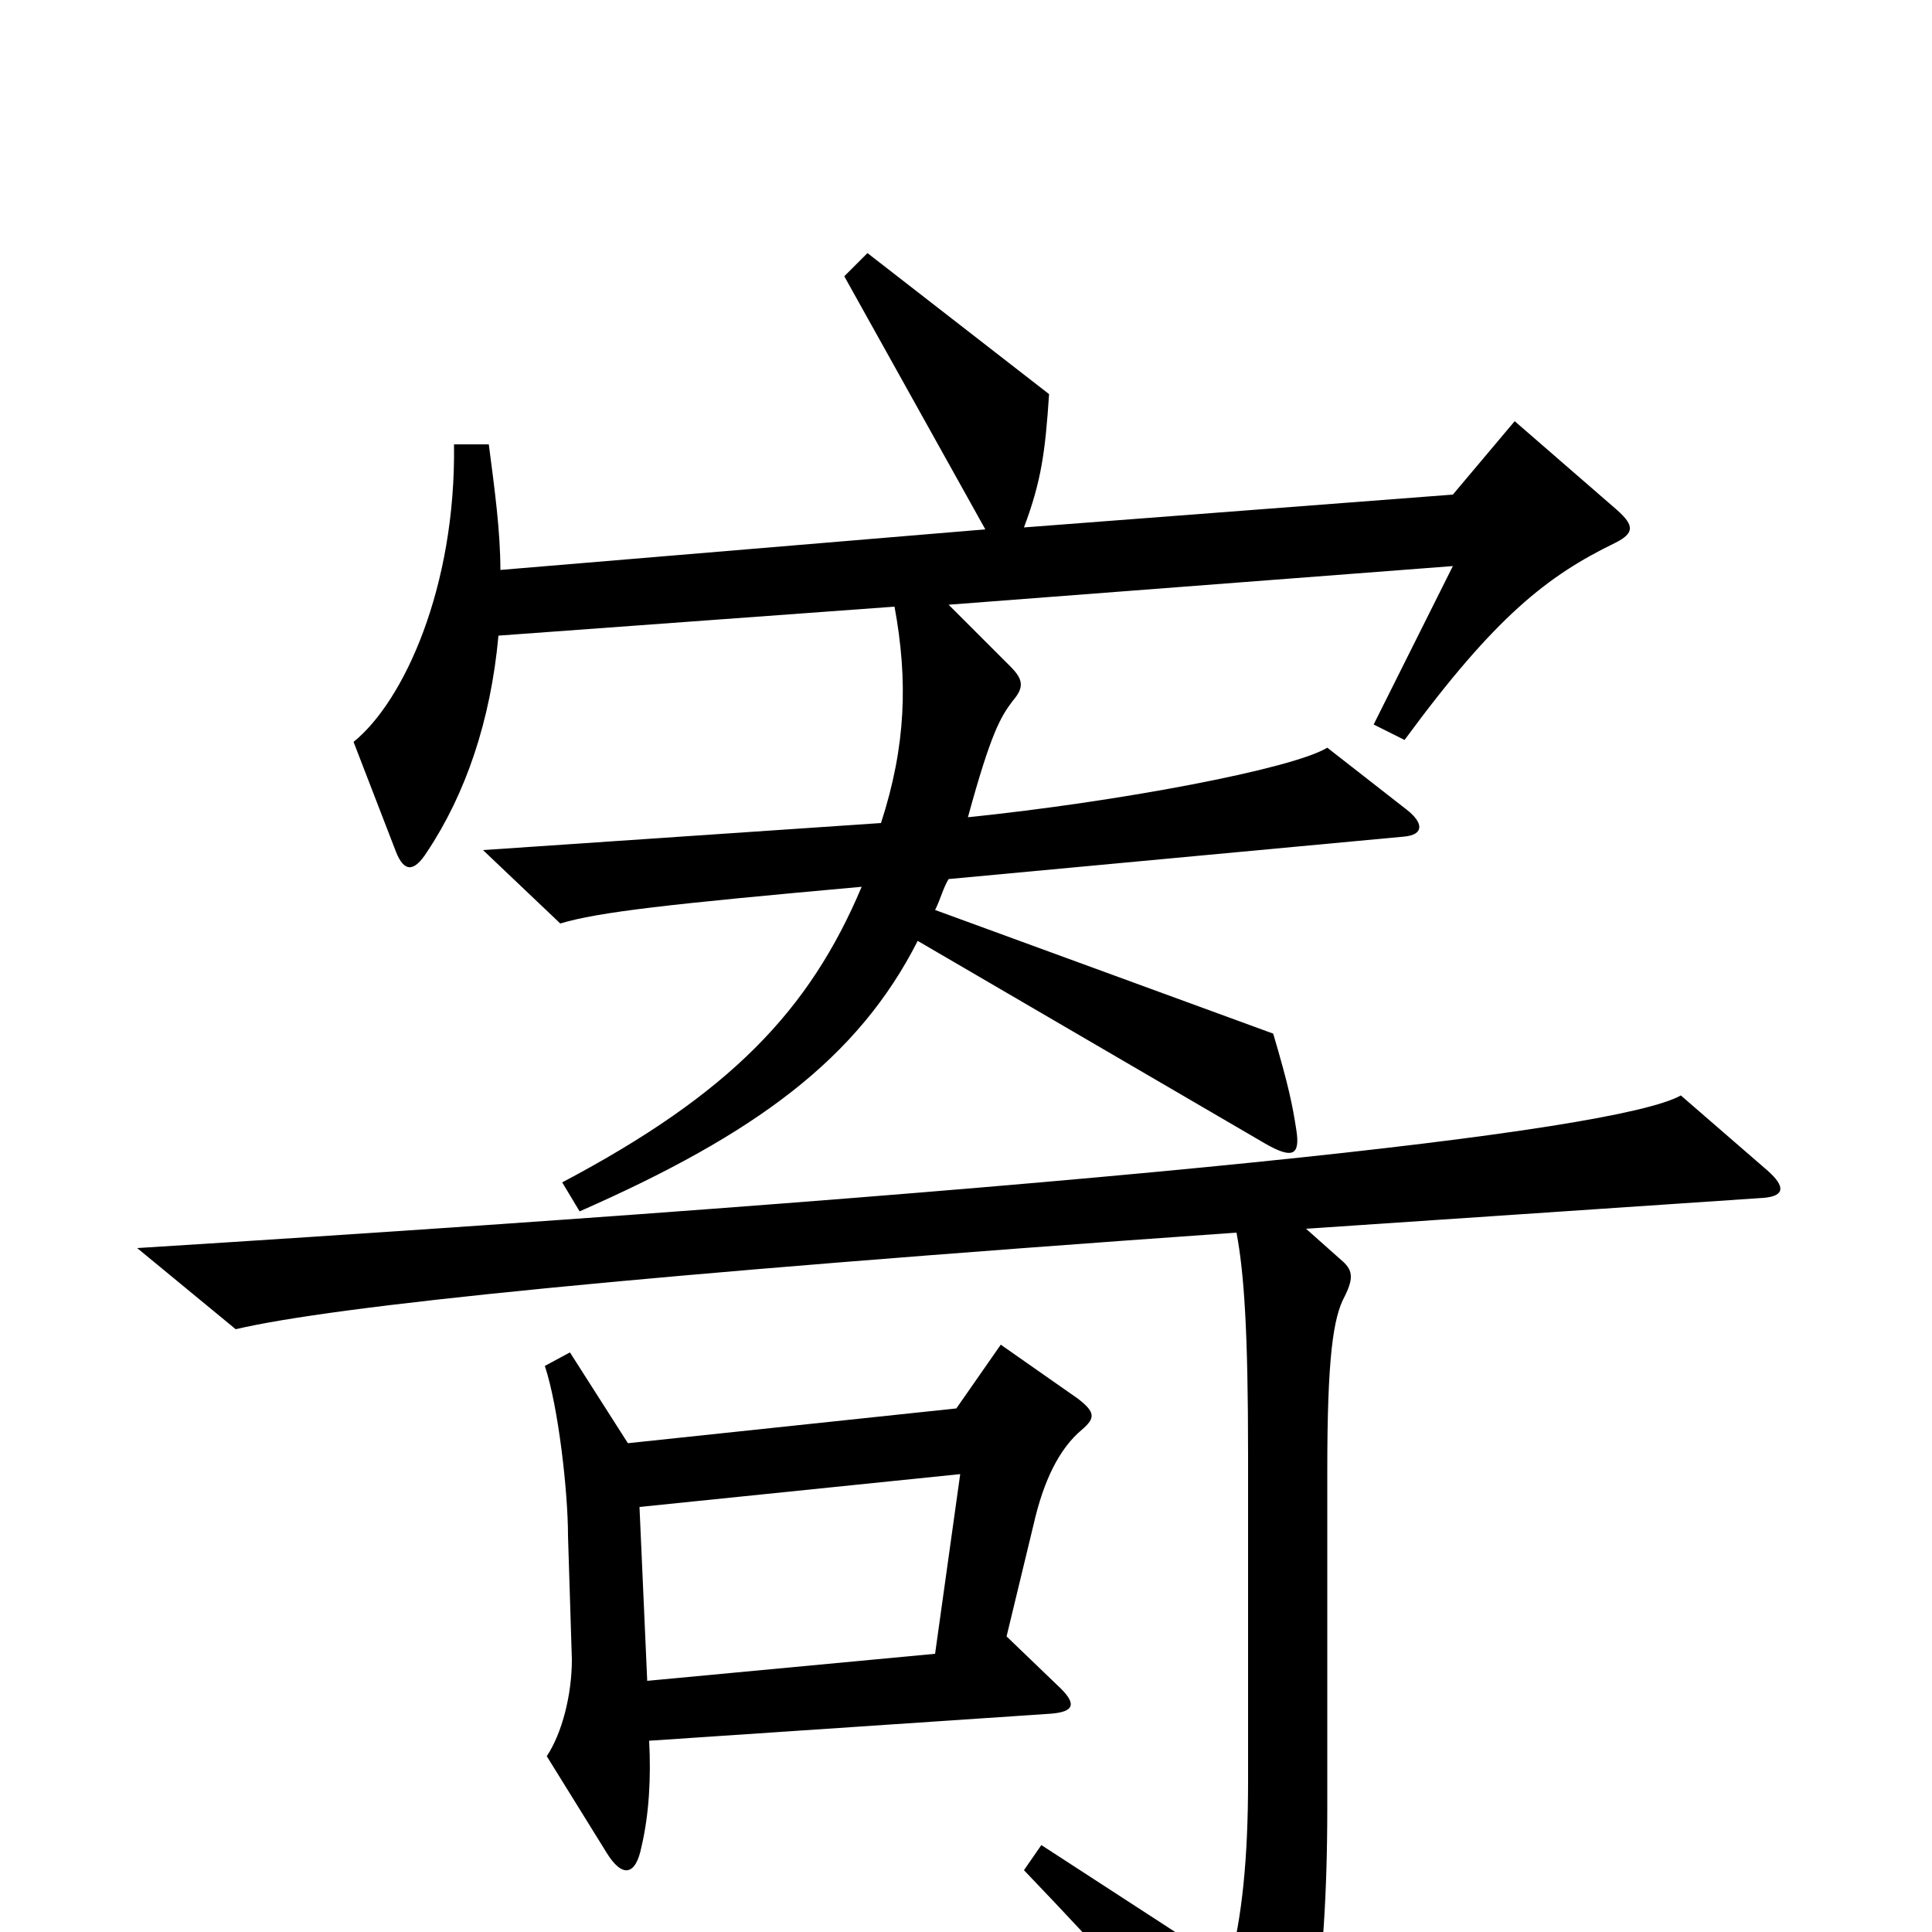 <svg xmlns="http://www.w3.org/2000/svg" viewBox="0 -1000 1000 1000">
	<path fill="#000000" d="M837 -736L784 -782L752 -744L530 -727C539 -751 541 -766 543 -796L449 -869L437 -857L510 -726L259 -705C259 -725 256 -747 253 -770H235C236 -696 209 -637 183 -616L205 -559C209 -549 214 -548 221 -559C241 -589 254 -627 258 -671L463 -686C470 -648 469 -614 456 -574L250 -560L290 -522C310 -528 346 -532 446 -541C419 -477 378 -434 291 -388L300 -373C391 -413 444 -452 475 -513L655 -408C669 -400 673 -402 671 -415C669 -428 667 -438 659 -465L484 -529C487 -535 488 -540 491 -545L727 -567C737 -568 737 -574 728 -581L687 -613C669 -602 579 -585 501 -577C513 -621 518 -629 524 -637C530 -644 530 -648 523 -655L491 -687L752 -707L711 -625L727 -617C774 -681 801 -702 836 -719C846 -724 846 -728 837 -736ZM560 -260C567 -266 567 -269 558 -276L518 -304L495 -271L325 -253L295 -300L282 -293C289 -272 294 -228 294 -205L296 -141C296 -123 291 -103 283 -91L314 -41C322 -28 329 -29 332 -44C336 -61 337 -80 336 -99L544 -113C556 -114 558 -118 547 -128L521 -153L535 -211C540 -233 548 -250 560 -260ZM915 -394L870 -433C836 -414 581 -386 71 -354L122 -312C173 -324 328 -340 640 -362C644 -341 646 -310 646 -247V-78C646 -39 643 -7 636 18L539 -45L530 -32C573 13 610 53 645 100C653 111 657 111 663 101C677 78 687 25 687 -64V-239C687 -297 690 -318 696 -329C701 -339 700 -343 694 -348L676 -364L913 -380C924 -381 924 -386 915 -394ZM497 -237L484 -144L335 -130L331 -220Z"/>
</svg>